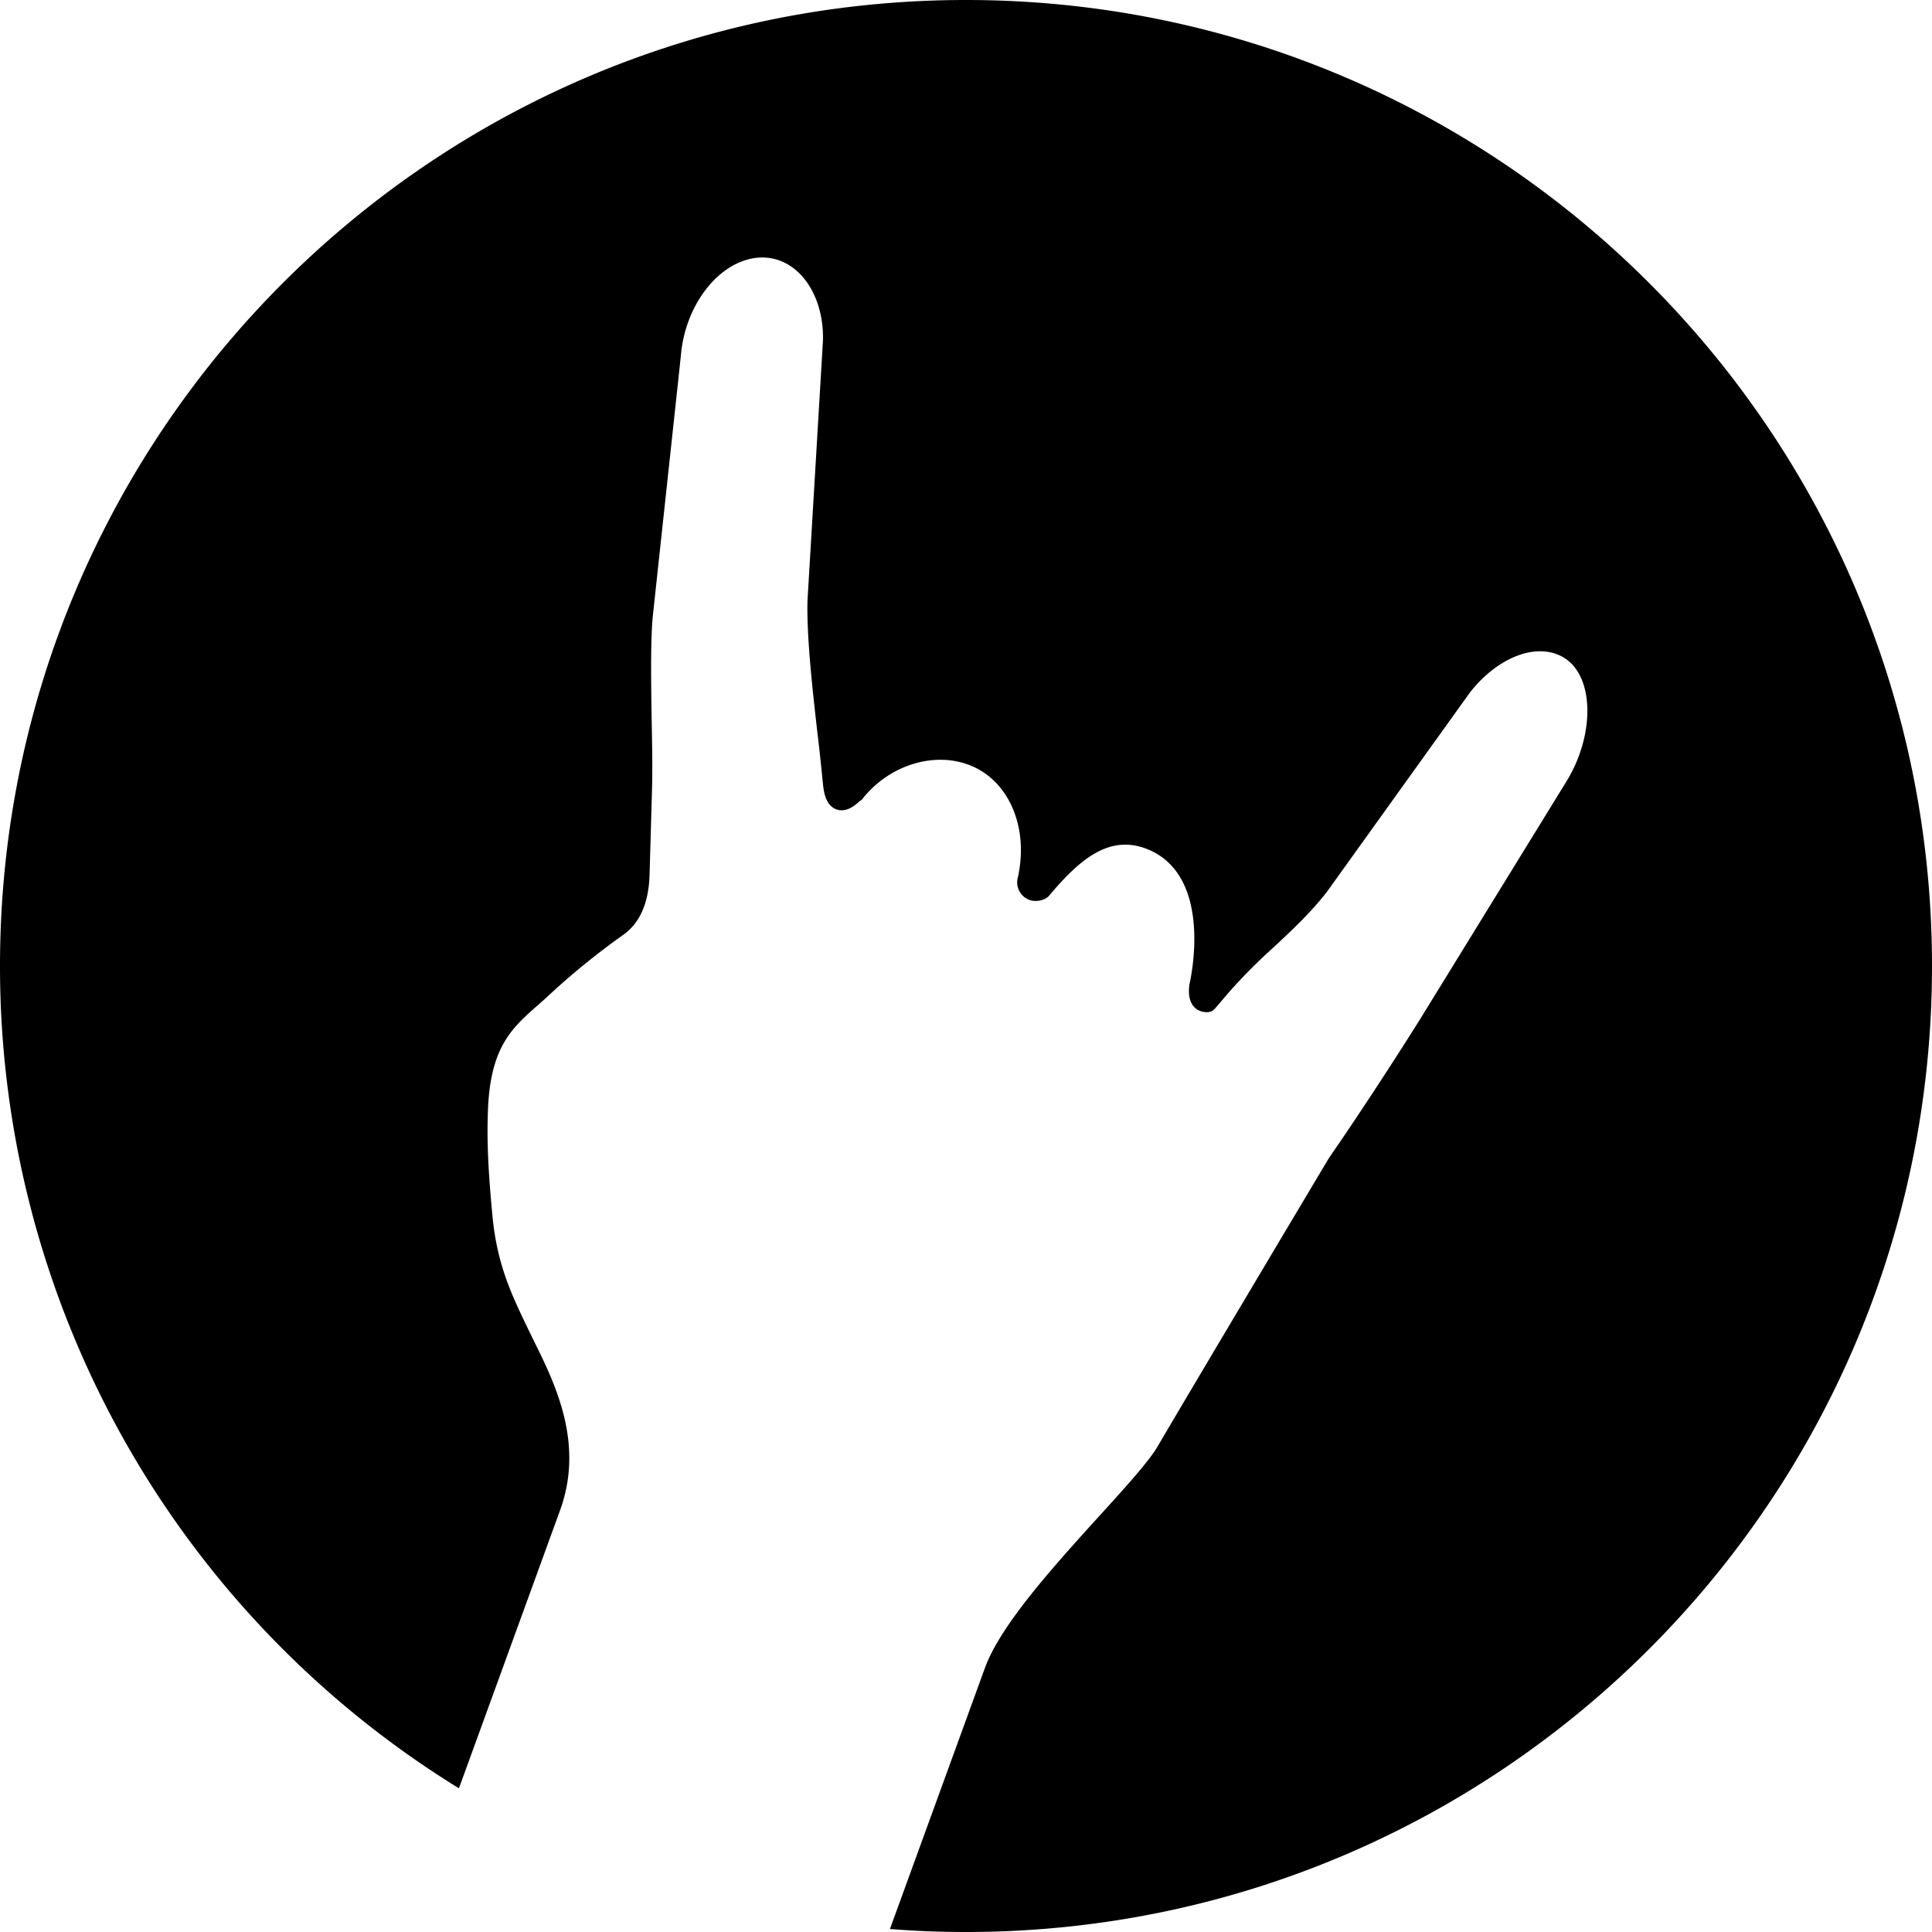 <svg role="img" viewBox="0 0 24 24" xmlns="http://www.w3.org/2000/svg"><title>Coub</title><path d="M24 12c0 6.628-5.372 12-12 12-.318 0-.633-.012-.945-.037l1.18-3.243c.195-.535.845-1.252 1.419-1.886l.004-.004c.329-.362.613-.675.721-.86.485-.826 1.894-3.19 2.106-3.545l.027-.045c.327-.47.853-1.273 1.177-1.797l1.77-2.876c.324-.526.348-1.185.055-1.47a.506.506 0 0 0-.18-.112c-.324-.118-.756.073-1.073.476l-1.78 2.481c-.205.262-.435.476-.658.684a6.915 6.915 0 0 0-.548.55l-.183.214a.125.125 0 0 1-.086.043.23.23 0 0 1-.094-.013c-.063-.023-.166-.095-.138-.322v-.002c.016-.069.304-1.34-.509-1.683l-.036-.014c-.446-.162-.802.117-1.196.587-.06.07-.181.077-.243.054a.233.233 0 0 1-.146-.281c.141-.63-.119-1.22-.617-1.401l-.039-.013c-.434-.139-.957.039-1.271.435a.125.125 0 0 1-.041.034c-.063.06-.17.142-.286.1-.125-.045-.155-.197-.166-.308l-.014-.137c-.014-.136-.03-.292-.05-.46l-.001-.005c-.063-.549-.14-1.23-.128-1.683l.192-3.229c.013-.471-.204-.874-.54-.996a.628.628 0 0 0-.296-.032c-.475.061-.883.6-.93 1.226l-.352 3.265c-.024.33-.017.792-.01 1.238.007.332.012.644.004.897l-.03 1.041c-.011.35-.123.602-.334.747a9.114 9.114 0 0 0-.928.756c-.04.038-.082.074-.122.11l-.018.015c-.311.276-.58.515-.606 1.307-.014.372.004.75.057 1.305.056.583.228.95.412 1.336l.096.198c.269.542.636 1.282.33 2.12l-1.255 3.45A11.993 11.993 0 0 1 0 12C0 5.373 5.372 0 12 0s12 5.373 12 12z"/></svg>